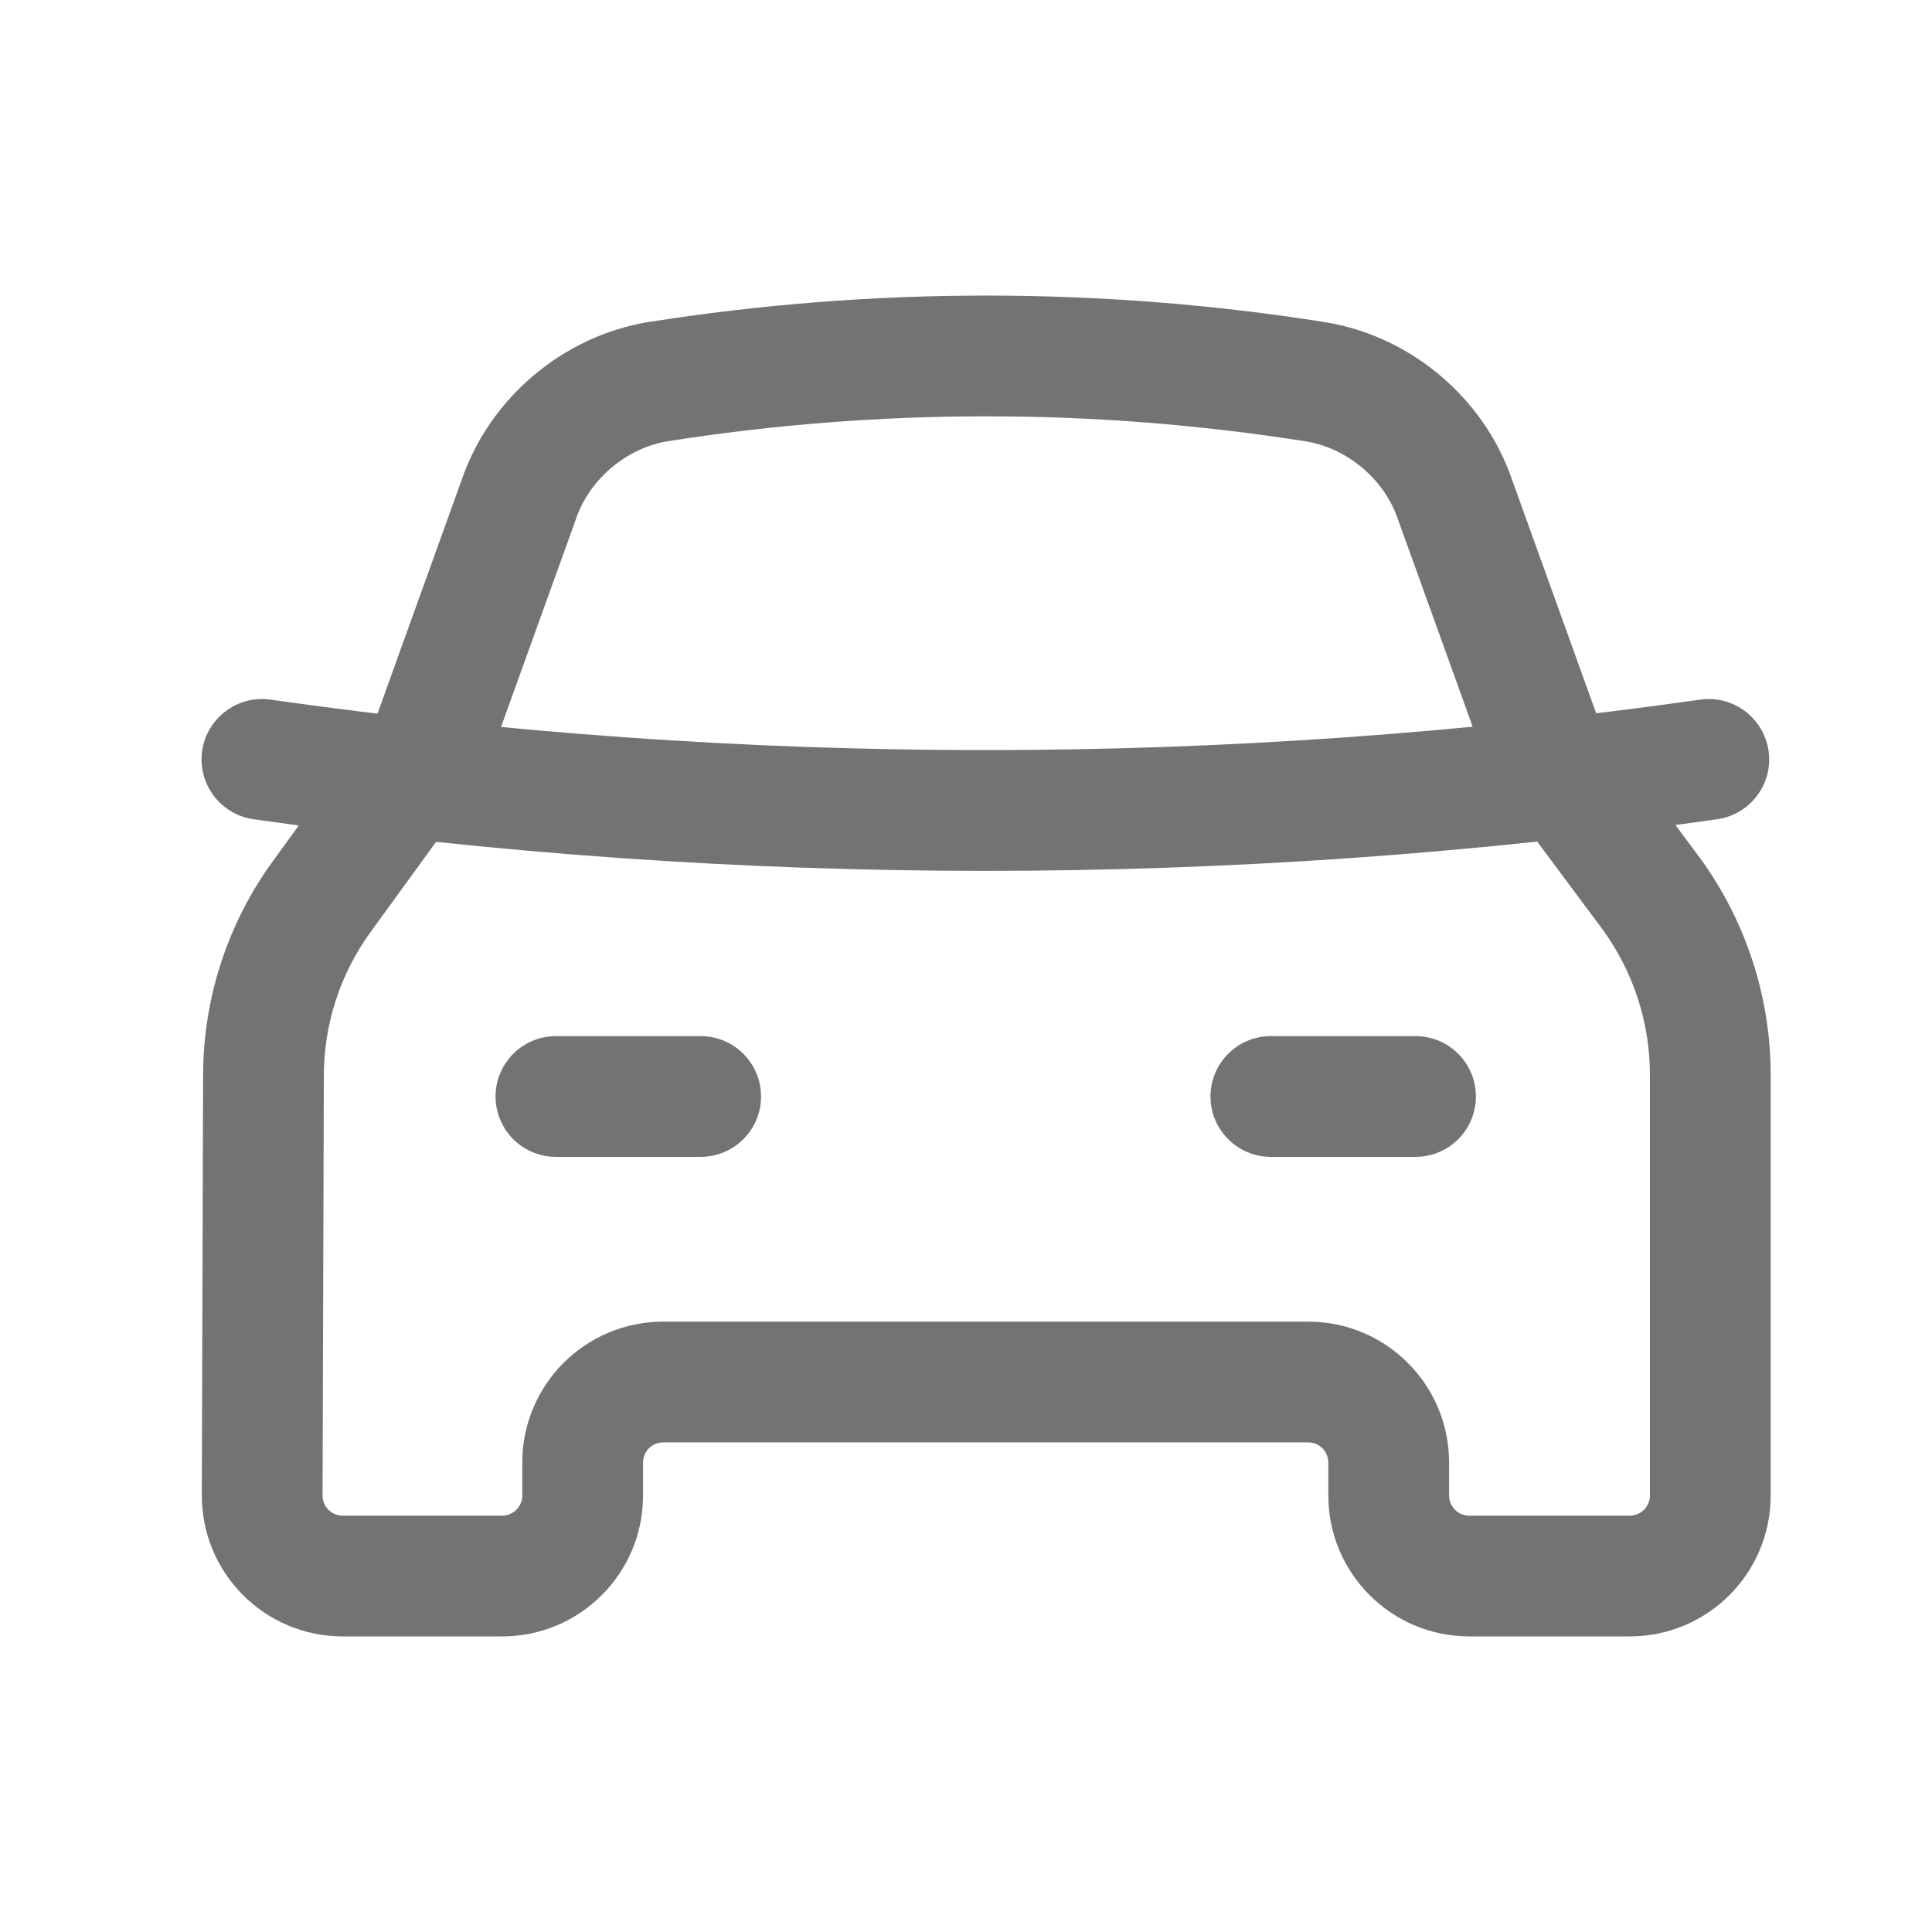 <svg width="24" height="24" viewBox="0 0 24 24" fill="none" xmlns="http://www.w3.org/2000/svg">
<path fill-rule="evenodd" clip-rule="evenodd" d="M15.037 13.621C15.037 13.207 15.373 12.871 15.787 12.871H17.584C17.999 12.871 18.334 13.207 18.334 13.621C18.334 14.035 17.999 14.371 17.584 14.371H15.787C15.373 14.371 15.037 14.035 15.037 13.621Z" fill="#737373"/>
<path fill-rule="evenodd" clip-rule="evenodd" d="M6.156 13.621C6.156 13.207 6.492 12.871 6.906 12.871H8.704C9.118 12.871 9.454 13.207 9.454 13.621C9.454 14.035 9.118 14.371 8.704 14.371H6.906C6.492 14.371 6.156 14.035 6.156 13.621Z" fill="#737373"/>
<path fill-rule="evenodd" clip-rule="evenodd" d="M2.511 9.329C2.57 8.919 2.949 8.633 3.359 8.691C9.251 9.527 15.23 9.527 21.122 8.691C21.532 8.633 21.911 8.919 21.97 9.329C22.028 9.739 21.742 10.118 21.332 10.177C15.301 11.032 9.18 11.032 3.149 10.177C2.739 10.118 2.453 9.739 2.511 9.329Z" fill="#737373"/>
<path fill-rule="evenodd" clip-rule="evenodd" d="M8.053 4.001C10.837 3.562 13.673 3.562 16.457 4.001L16.46 4.002C17.514 4.172 18.422 4.931 18.776 5.938C18.776 5.939 18.777 5.941 18.777 5.942L19.824 8.849C19.824 8.849 19.824 8.849 19.824 8.849C19.855 8.934 19.897 9.016 19.95 9.091L21.113 10.652C21.686 11.435 21.995 12.38 21.996 13.349V18.578C21.996 19.544 21.213 20.328 20.246 20.328H18.251C17.285 20.328 16.501 19.544 16.501 18.578V18.168C16.501 18.03 16.389 17.918 16.251 17.918H8.238C8.1 17.918 7.988 18.03 7.988 18.168V18.578C7.988 19.544 7.205 20.328 6.238 20.328H4.257C3.288 20.328 2.504 19.541 2.507 18.572L2.523 13.37C2.523 13.37 2.523 13.369 2.523 13.368C2.522 12.412 2.823 11.479 3.385 10.704L4.576 9.064C4.626 8.996 4.667 8.922 4.697 8.844L5.743 5.939C6.096 4.935 6.997 4.177 8.046 4.002L8.053 4.001ZM8.29 5.482C7.781 5.568 7.328 5.95 7.158 6.437L7.156 6.444L6.102 9.369C6.023 9.579 5.915 9.777 5.782 9.956L4.599 11.584C4.599 11.584 4.599 11.584 4.599 11.584C4.224 12.103 4.022 12.727 4.023 13.367V13.371L4.007 18.577C4.006 18.715 4.118 18.828 4.257 18.828H6.238C6.376 18.828 6.488 18.715 6.488 18.578V18.168C6.488 17.201 7.272 16.418 8.238 16.418H16.251C17.218 16.418 18.001 17.201 18.001 18.168V18.578C18.001 18.715 18.113 18.828 18.251 18.828H20.246C20.384 18.828 20.496 18.715 20.496 18.578V13.351C20.496 12.7 20.288 12.066 19.904 11.541C19.904 11.54 19.903 11.54 19.903 11.539L18.741 9.979L18.73 9.965C18.598 9.778 18.491 9.575 18.413 9.359L18.413 9.358L17.361 6.438C17.19 5.948 16.733 5.566 16.222 5.483C13.594 5.068 10.918 5.068 8.29 5.482Z" fill="#737373"/>
</svg>
